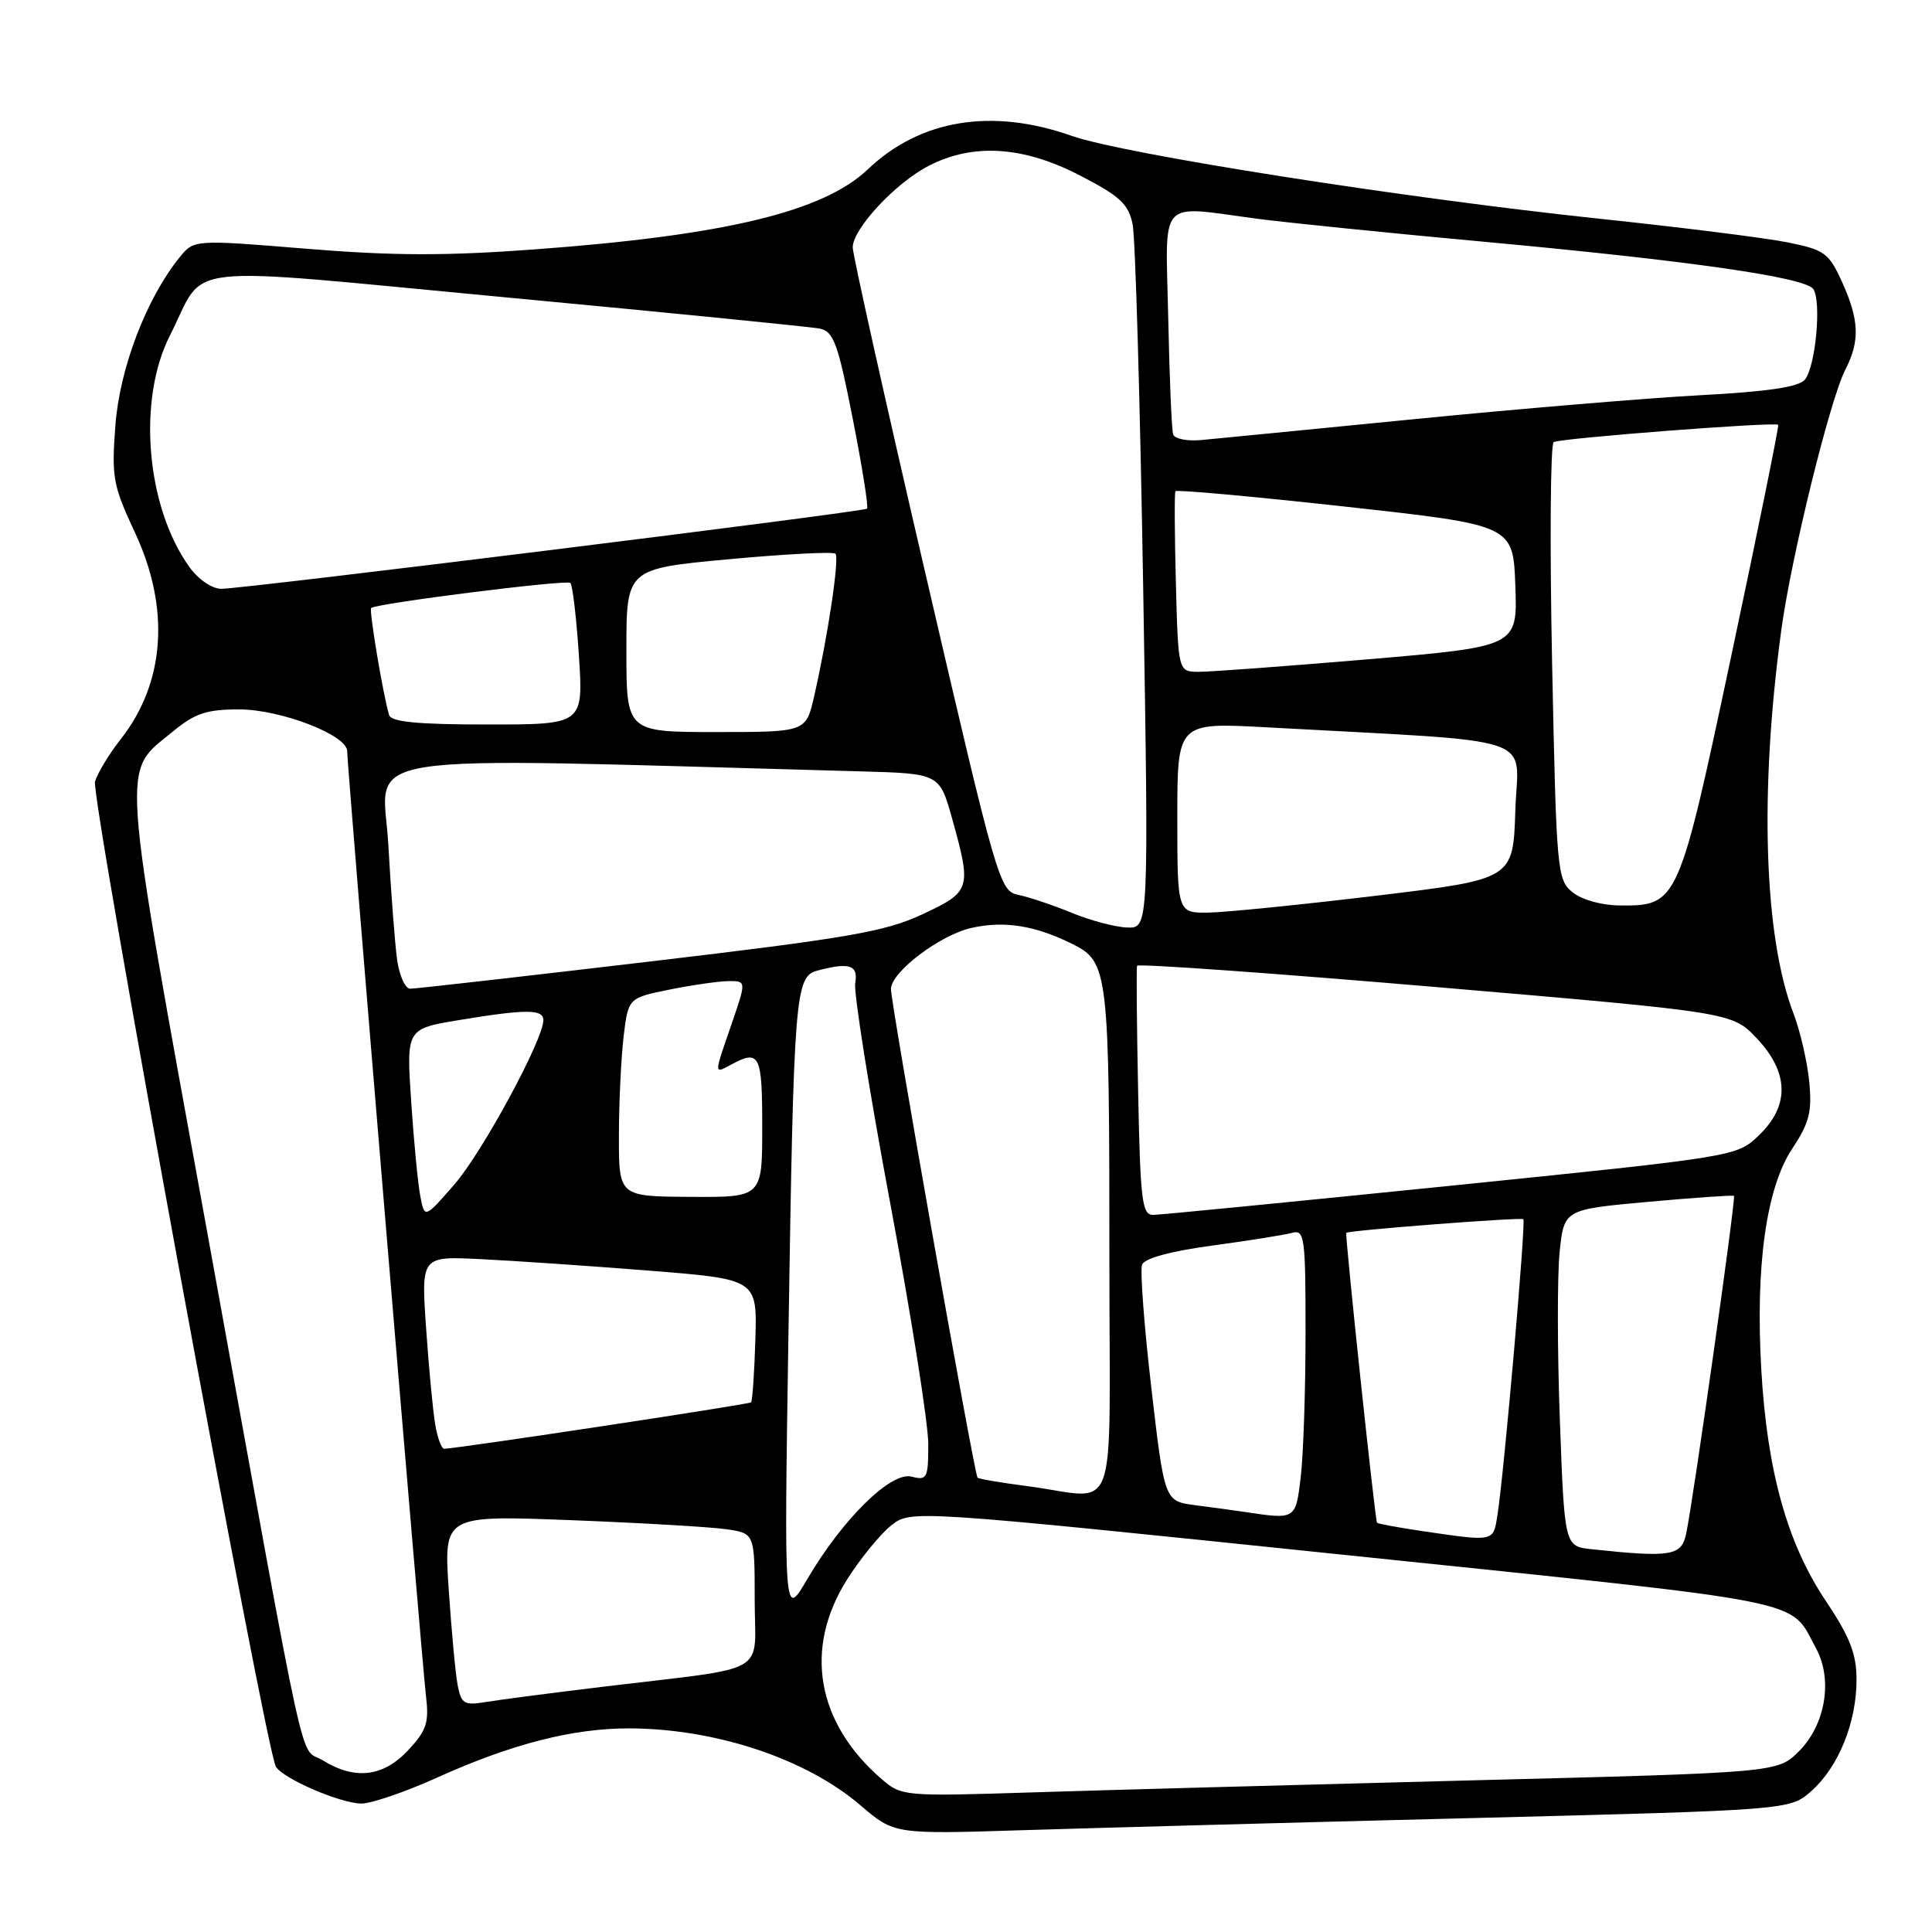 <?xml version="1.0" encoding="UTF-8" standalone="no"?>
<!DOCTYPE svg PUBLIC "-//W3C//DTD SVG 1.1//EN" "http://www.w3.org/Graphics/SVG/1.1/DTD/svg11.dtd" >
<svg xmlns="http://www.w3.org/2000/svg" xmlns:xlink="http://www.w3.org/1999/xlink" version="1.1" viewBox="0 0 256 256">
 <g >
 <path fill="currentColor"
d=" M 194.85 240.91 C 237.19 239.84 237.19 239.84 240.03 237.31 C 243.61 234.13 246.00 228.23 246.00 222.59 C 246.00 219.15 245.14 216.93 241.89 212.07 C 236.81 204.47 234.16 194.94 233.38 181.50 C 232.59 167.76 234.03 157.42 237.48 152.20 C 239.76 148.77 240.12 147.31 239.73 143.30 C 239.47 140.66 238.53 136.60 237.64 134.27 C 233.73 124.05 233.12 104.93 236.03 83.50 C 237.34 73.83 242.49 52.89 244.53 48.95 C 246.47 45.19 246.36 42.38 244.07 37.34 C 242.32 33.50 241.76 33.10 236.84 32.11 C 233.90 31.52 222.72 30.12 212.00 28.99 C 186.02 26.25 148.83 20.41 142.00 18.00 C 131.42 14.27 121.93 15.83 115.00 22.43 C 109.10 28.05 96.10 31.18 70.92 33.04 C 59.07 33.92 52.05 33.90 40.60 32.96 C 25.70 31.74 25.70 31.74 23.78 34.12 C 19.39 39.56 15.86 48.79 15.29 56.36 C 14.77 63.24 14.97 64.33 17.86 70.52 C 22.57 80.57 21.90 90.42 16.01 97.93 C 14.46 99.89 12.93 102.43 12.59 103.56 C 12.00 105.56 35.20 231.89 36.56 234.10 C 37.55 235.70 45.09 238.95 47.87 238.98 C 49.18 238.99 53.69 237.45 57.90 235.55 C 67.81 231.07 75.95 228.99 83.46 229.02 C 94.88 229.07 106.82 233.05 114.00 239.20 C 118.50 243.05 118.50 243.05 135.50 242.51 C 144.85 242.22 171.56 241.49 194.85 240.91 Z  M 116.86 235.77 C 108.18 228.31 106.46 218.42 112.25 209.28 C 114.04 206.46 116.68 203.24 118.11 202.11 C 120.73 200.07 120.73 200.07 178.53 206.07 C 241.00 212.56 237.00 211.77 240.63 218.41 C 242.90 222.57 241.88 228.59 238.32 232.10 C 235.50 234.88 235.50 234.88 194.50 235.92 C 171.95 236.50 145.85 237.21 136.50 237.51 C 119.88 238.04 119.44 238.00 116.86 235.77 Z  M 42.78 233.26 C 39.54 231.25 41.12 238.46 27.50 163.50 C 15.83 99.31 16.06 102.57 22.87 96.96 C 25.83 94.51 27.36 94.00 31.70 94.00 C 37.19 94.00 46.00 97.40 46.00 99.52 C 46.00 101.45 55.91 220.28 56.44 224.68 C 56.87 228.26 56.54 229.28 54.07 231.93 C 50.78 235.45 47.03 235.89 42.78 233.26 Z  M 60.64 223.28 C 60.35 221.75 59.82 216.06 59.46 210.64 C 58.80 200.78 58.80 200.78 75.65 201.43 C 84.92 201.79 94.19 202.33 96.25 202.63 C 100.00 203.18 100.00 203.18 100.00 212.00 C 100.00 222.16 102.41 220.78 80.00 223.49 C 73.12 224.32 66.08 225.24 64.34 225.53 C 61.50 226.00 61.12 225.77 60.64 223.28 Z  M 104.47 177.00 C 105.18 131.62 105.35 129.41 108.31 128.61 C 112.54 127.48 113.75 127.87 113.32 130.25 C 113.10 131.49 115.19 144.62 117.96 159.44 C 120.73 174.26 123.00 188.60 123.00 191.31 C 123.00 195.90 122.85 196.19 120.79 195.66 C 118.07 194.95 111.64 201.28 106.97 209.24 C 103.89 214.50 103.89 214.50 104.47 177.00 Z  M 210.91 205.28 C 207.31 204.90 207.31 204.90 206.69 188.20 C 206.35 179.01 206.34 168.97 206.66 165.88 C 207.25 160.26 207.25 160.26 218.38 159.25 C 224.49 158.70 229.62 158.34 229.76 158.46 C 230.04 158.70 224.37 198.79 223.42 203.25 C 222.80 206.17 221.41 206.40 210.91 205.28 Z  M 188.60 202.90 C 185.36 202.42 182.59 201.91 182.46 201.77 C 182.21 201.49 178.19 163.60 178.39 163.36 C 178.65 163.03 201.53 161.27 201.85 161.55 C 202.21 161.87 199.30 195.19 198.42 200.75 C 197.86 204.32 198.06 204.28 188.60 202.90 Z  M 165.00 200.35 C 163.62 200.14 160.65 199.74 158.40 199.45 C 154.30 198.92 154.30 198.92 152.56 183.92 C 151.60 175.67 151.05 168.31 151.33 167.57 C 151.66 166.73 155.11 165.79 160.67 165.04 C 165.53 164.38 170.29 163.62 171.25 163.35 C 172.86 162.91 173.00 164.00 172.99 176.68 C 172.99 184.28 172.70 192.86 172.35 195.75 C 171.68 201.36 171.68 201.36 165.00 200.35 Z  M 136.13 196.92 C 132.63 196.47 129.66 195.96 129.53 195.80 C 129.07 195.22 117.96 132.48 118.05 131.00 C 118.19 128.71 124.58 123.89 128.70 122.96 C 133.06 121.97 137.18 122.63 142.11 125.09 C 146.87 127.47 147.00 128.62 147.00 167.14 C 147.00 202.44 148.43 198.52 136.13 196.92 Z  M 57.67 188.75 C 57.36 186.96 56.82 181.21 56.46 175.98 C 55.80 166.45 55.80 166.45 63.65 166.84 C 67.97 167.05 77.99 167.73 85.91 168.36 C 100.33 169.50 100.33 169.50 100.09 177.49 C 99.96 181.88 99.70 185.63 99.52 185.82 C 99.24 186.09 61.03 191.88 58.86 191.97 C 58.51 191.99 57.97 190.54 57.67 188.75 Z  M 55.69 158.48 C 55.37 156.84 54.83 151.18 54.48 145.91 C 53.84 136.32 53.84 136.32 60.86 135.16 C 69.72 133.70 72.00 133.70 72.00 135.18 C 72.00 137.76 63.87 152.77 60.18 156.98 C 56.26 161.47 56.26 161.47 55.69 158.48 Z  M 150.81 144.75 C 150.63 135.81 150.56 128.26 150.67 127.97 C 150.77 127.67 168.55 128.94 190.17 130.78 C 229.50 134.14 229.50 134.14 232.75 137.55 C 237.06 142.09 237.17 146.51 233.06 150.44 C 230.13 153.25 230.13 153.25 192.31 157.11 C 171.52 159.22 153.74 160.97 152.82 160.98 C 151.33 161.00 151.10 159.19 150.81 144.75 Z  M 82.01 150.52 C 82.01 146.11 82.30 140.19 82.63 137.36 C 83.25 132.23 83.25 132.23 88.79 131.11 C 91.84 130.50 95.36 130.00 96.61 130.00 C 98.89 130.00 98.89 130.00 96.95 135.66 C 94.57 142.55 94.57 142.30 96.93 141.04 C 100.66 139.04 101.00 139.73 101.00 149.32 C 101.00 158.65 101.00 158.65 91.50 158.59 C 82.00 158.54 82.00 158.54 82.01 150.52 Z  M 52.63 127.25 C 52.34 125.19 51.81 118.33 51.46 112.00 C 50.77 99.33 44.45 100.32 114.00 102.21 C 124.49 102.50 124.49 102.50 126.17 108.50 C 128.76 117.79 128.65 118.15 122.20 121.16 C 117.26 123.46 112.42 124.30 86.00 127.42 C 69.22 129.40 54.98 131.02 54.34 131.01 C 53.70 131.00 52.93 129.31 52.63 127.25 Z  M 142.00 120.95 C 139.53 119.93 136.35 118.87 134.95 118.58 C 132.45 118.07 132.15 117.04 122.69 76.28 C 117.35 53.30 112.99 33.73 112.99 32.78 C 113.00 30.30 118.70 24.19 123.12 21.94 C 129.00 18.94 135.61 19.37 143.12 23.26 C 148.41 25.99 149.53 27.04 150.08 29.73 C 150.44 31.50 151.07 53.21 151.48 77.97 C 152.22 123.00 152.22 123.00 149.36 122.90 C 147.79 122.85 144.47 121.97 142.00 120.95 Z  M 156.00 108.36 C 156.00 95.73 156.00 95.73 167.75 96.37 C 204.80 98.41 201.11 97.18 200.79 107.38 C 200.50 116.50 200.50 116.50 182.50 118.67 C 172.60 119.86 162.59 120.87 160.25 120.92 C 156.00 121.00 156.00 121.00 156.00 108.36 Z  M 208.37 118.23 C 206.32 116.56 206.23 115.51 205.66 87.78 C 205.34 71.99 205.44 58.85 205.87 58.58 C 206.70 58.07 235.20 55.87 235.62 56.29 C 235.75 56.42 232.99 70.01 229.49 86.50 C 222.41 119.85 222.34 120.02 214.64 119.98 C 212.23 119.96 209.61 119.23 208.37 118.23 Z  M 83.00 86.18 C 83.00 75.36 83.00 75.36 96.59 74.10 C 104.06 73.41 110.41 73.08 110.70 73.37 C 111.25 73.92 109.72 84.20 107.88 92.25 C 106.80 97.00 106.80 97.00 94.90 97.00 C 83.00 97.00 83.00 97.00 83.00 86.18 Z  M 51.56 94.75 C 50.78 92.20 48.87 80.80 49.18 80.56 C 50.02 79.93 75.11 76.77 75.58 77.24 C 75.87 77.54 76.38 81.88 76.71 86.89 C 77.30 96.00 77.30 96.00 64.62 96.00 C 55.34 96.00 51.84 95.66 51.56 94.75 Z  M 155.81 77.25 C 155.64 70.79 155.61 65.31 155.75 65.09 C 155.88 64.86 166.01 65.78 178.25 67.13 C 200.50 69.58 200.50 69.58 200.79 77.62 C 201.08 85.67 201.08 85.67 181.29 87.36 C 170.40 88.28 160.29 89.03 158.81 89.02 C 156.12 89.00 156.12 89.00 155.81 77.25 Z  M 25.05 75.07 C 19.35 67.06 18.18 52.96 22.52 44.45 C 27.49 34.67 22.55 35.23 67.21 39.42 C 88.82 41.45 107.45 43.31 108.62 43.54 C 110.46 43.92 111.03 45.49 113.00 55.52 C 114.25 61.87 115.10 67.21 114.89 67.40 C 114.38 67.84 32.17 78.04 29.32 78.02 C 28.06 78.01 26.25 76.76 25.05 75.07 Z  M 155.45 57.56 C 155.25 56.98 154.96 50.09 154.80 42.25 C 154.46 25.86 153.21 27.24 166.79 29.01 C 170.81 29.53 184.08 30.88 196.29 32.00 C 223.85 34.54 239.19 36.74 240.27 38.30 C 241.38 39.93 240.58 48.60 239.15 50.31 C 238.35 51.28 234.20 51.90 225.25 52.37 C 218.24 52.75 201.25 54.17 187.50 55.53 C 173.75 56.89 160.99 58.14 159.15 58.31 C 157.30 58.48 155.64 58.15 155.45 57.56 Z "/>
</g>
</svg>